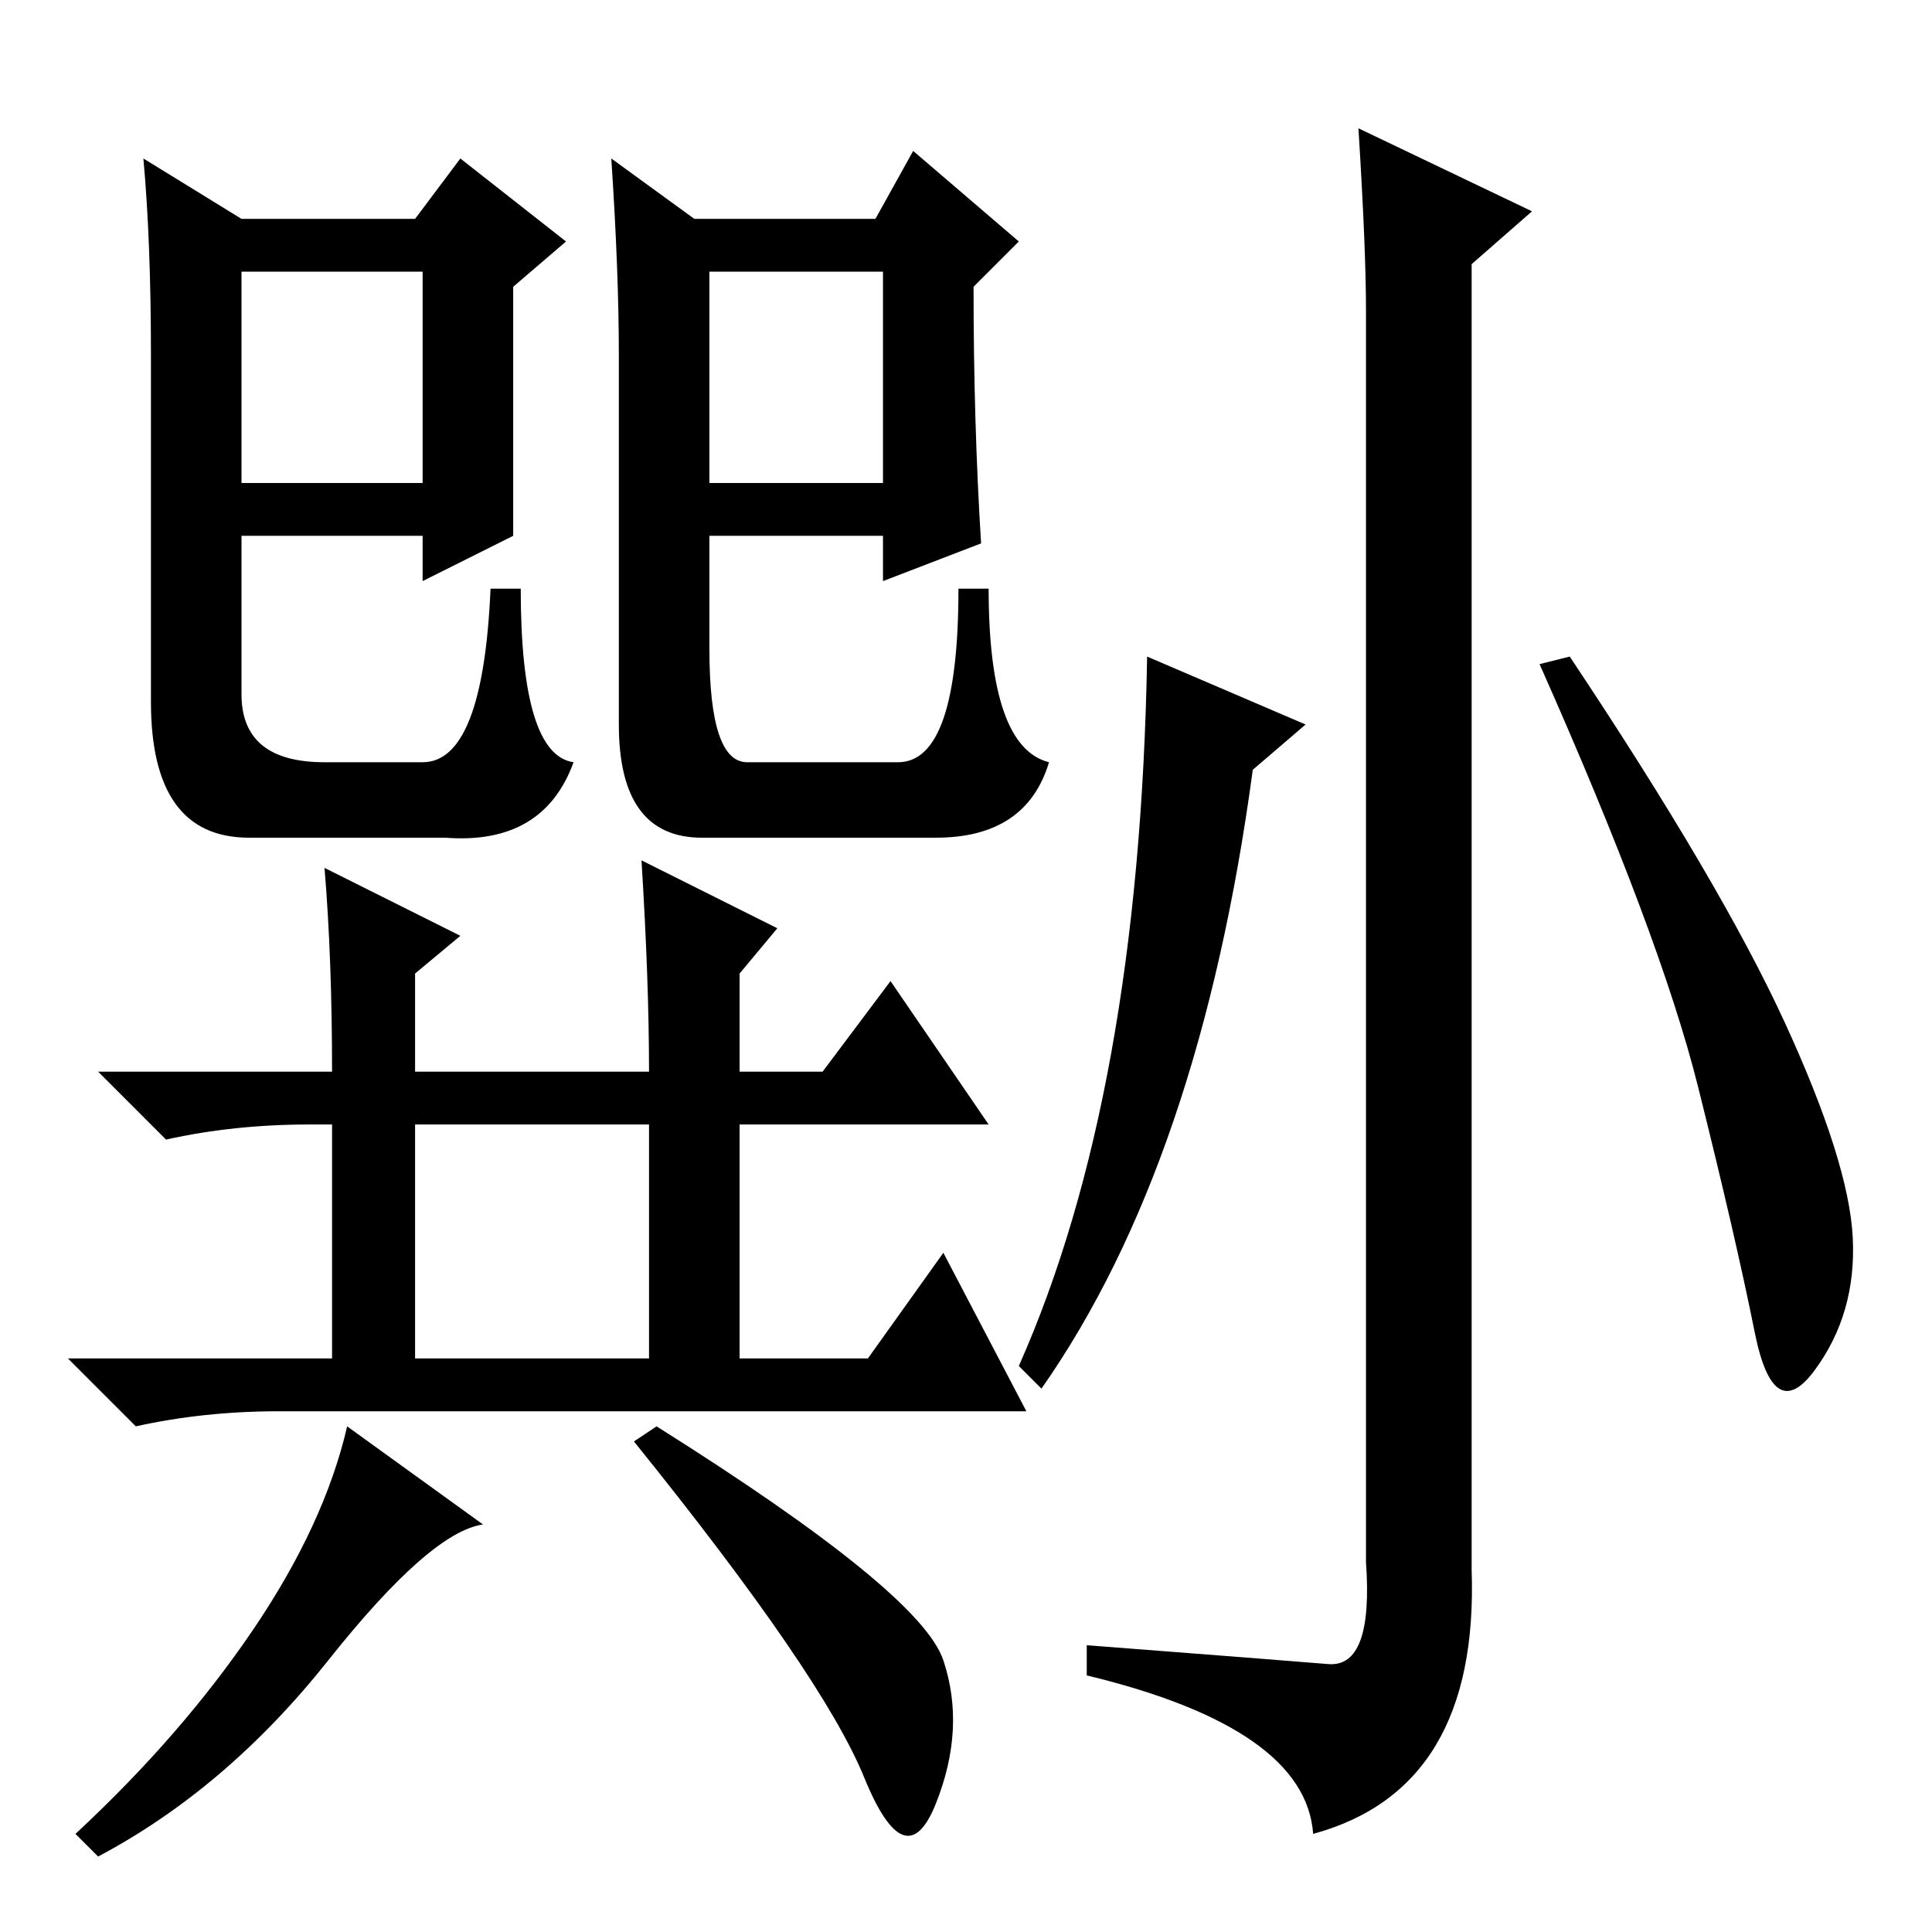 <?xml version="1.0" standalone="no"?>
<!DOCTYPE svg PUBLIC "-//W3C//DTD SVG 1.1//EN" "http://www.w3.org/Graphics/SVG/1.1/DTD/svg11.dtd" >
<svg xmlns="http://www.w3.org/2000/svg" xmlns:xlink="http://www.w3.org/1999/xlink" version="1.1" viewBox="0 -36 256 256">
  <g transform="matrix(1 0 0 -1 0 220)">
   <path fill="currentColor"
d="M94 192h23v28h-23v-28zM19 235l13 -8h23l6 8l14 -11l-7 -6v-33l-12 -6v6h-24v-21q0 -9 11 -9h13q8 0 9 23h4q0 -22 7 -23q-4 -11 -17 -10h-26q-13 0 -13 18v46q0 15 -1 26zM81 235l11 -8h24l5 9l14 -12l-6 -6q0 -18 1 -34l-13 -5v6h-23v-15q0 -15 5 -15h20q8 0 8 23h4
q0 -21 8 -23q-3 -10 -15 -10h-31q-11 0 -11 15v49q0 11 -1 26zM43 141l18 -9l-6 -5v-13h31q0 12 -1 28l18 -9l-5 -6v-13h11l9 12l13 -19h-33v-31h17l10 14l11 -21h-99q-10 0 -19 -2l-9 9h35v31h-3q-10 0 -19 -2l-9 9h31q0 15 -1 27zM55 76h31v31h-31v-31zM64 54
q-7 -1 -20.5 -18t-30.5 -26l-3 3q14 13 23.5 27t12.5 27zM125 36q3 -9 -1 -19t-9.5 3.5t-30.5 44.5l3 2q35 -22 38 -31zM32 192h24v28h-24v-28zM203 228l-8 -7v-173q1 -29 -21 -35q-1 14 -30 21v4q26 -2 32 -2.5t5 13.5v166q0 8 -1 24zM173 160l-7 -6q-7 -52 -28 -82l-3 3
q16 36 17 94zM236.5 120.5q8.5 -18.5 9 -28.5t-5 -17.5t-8 5t-7.5 32.5t-21 56l4 1q20 -30 28.5 -48.5z" />
  </g>

</svg>

